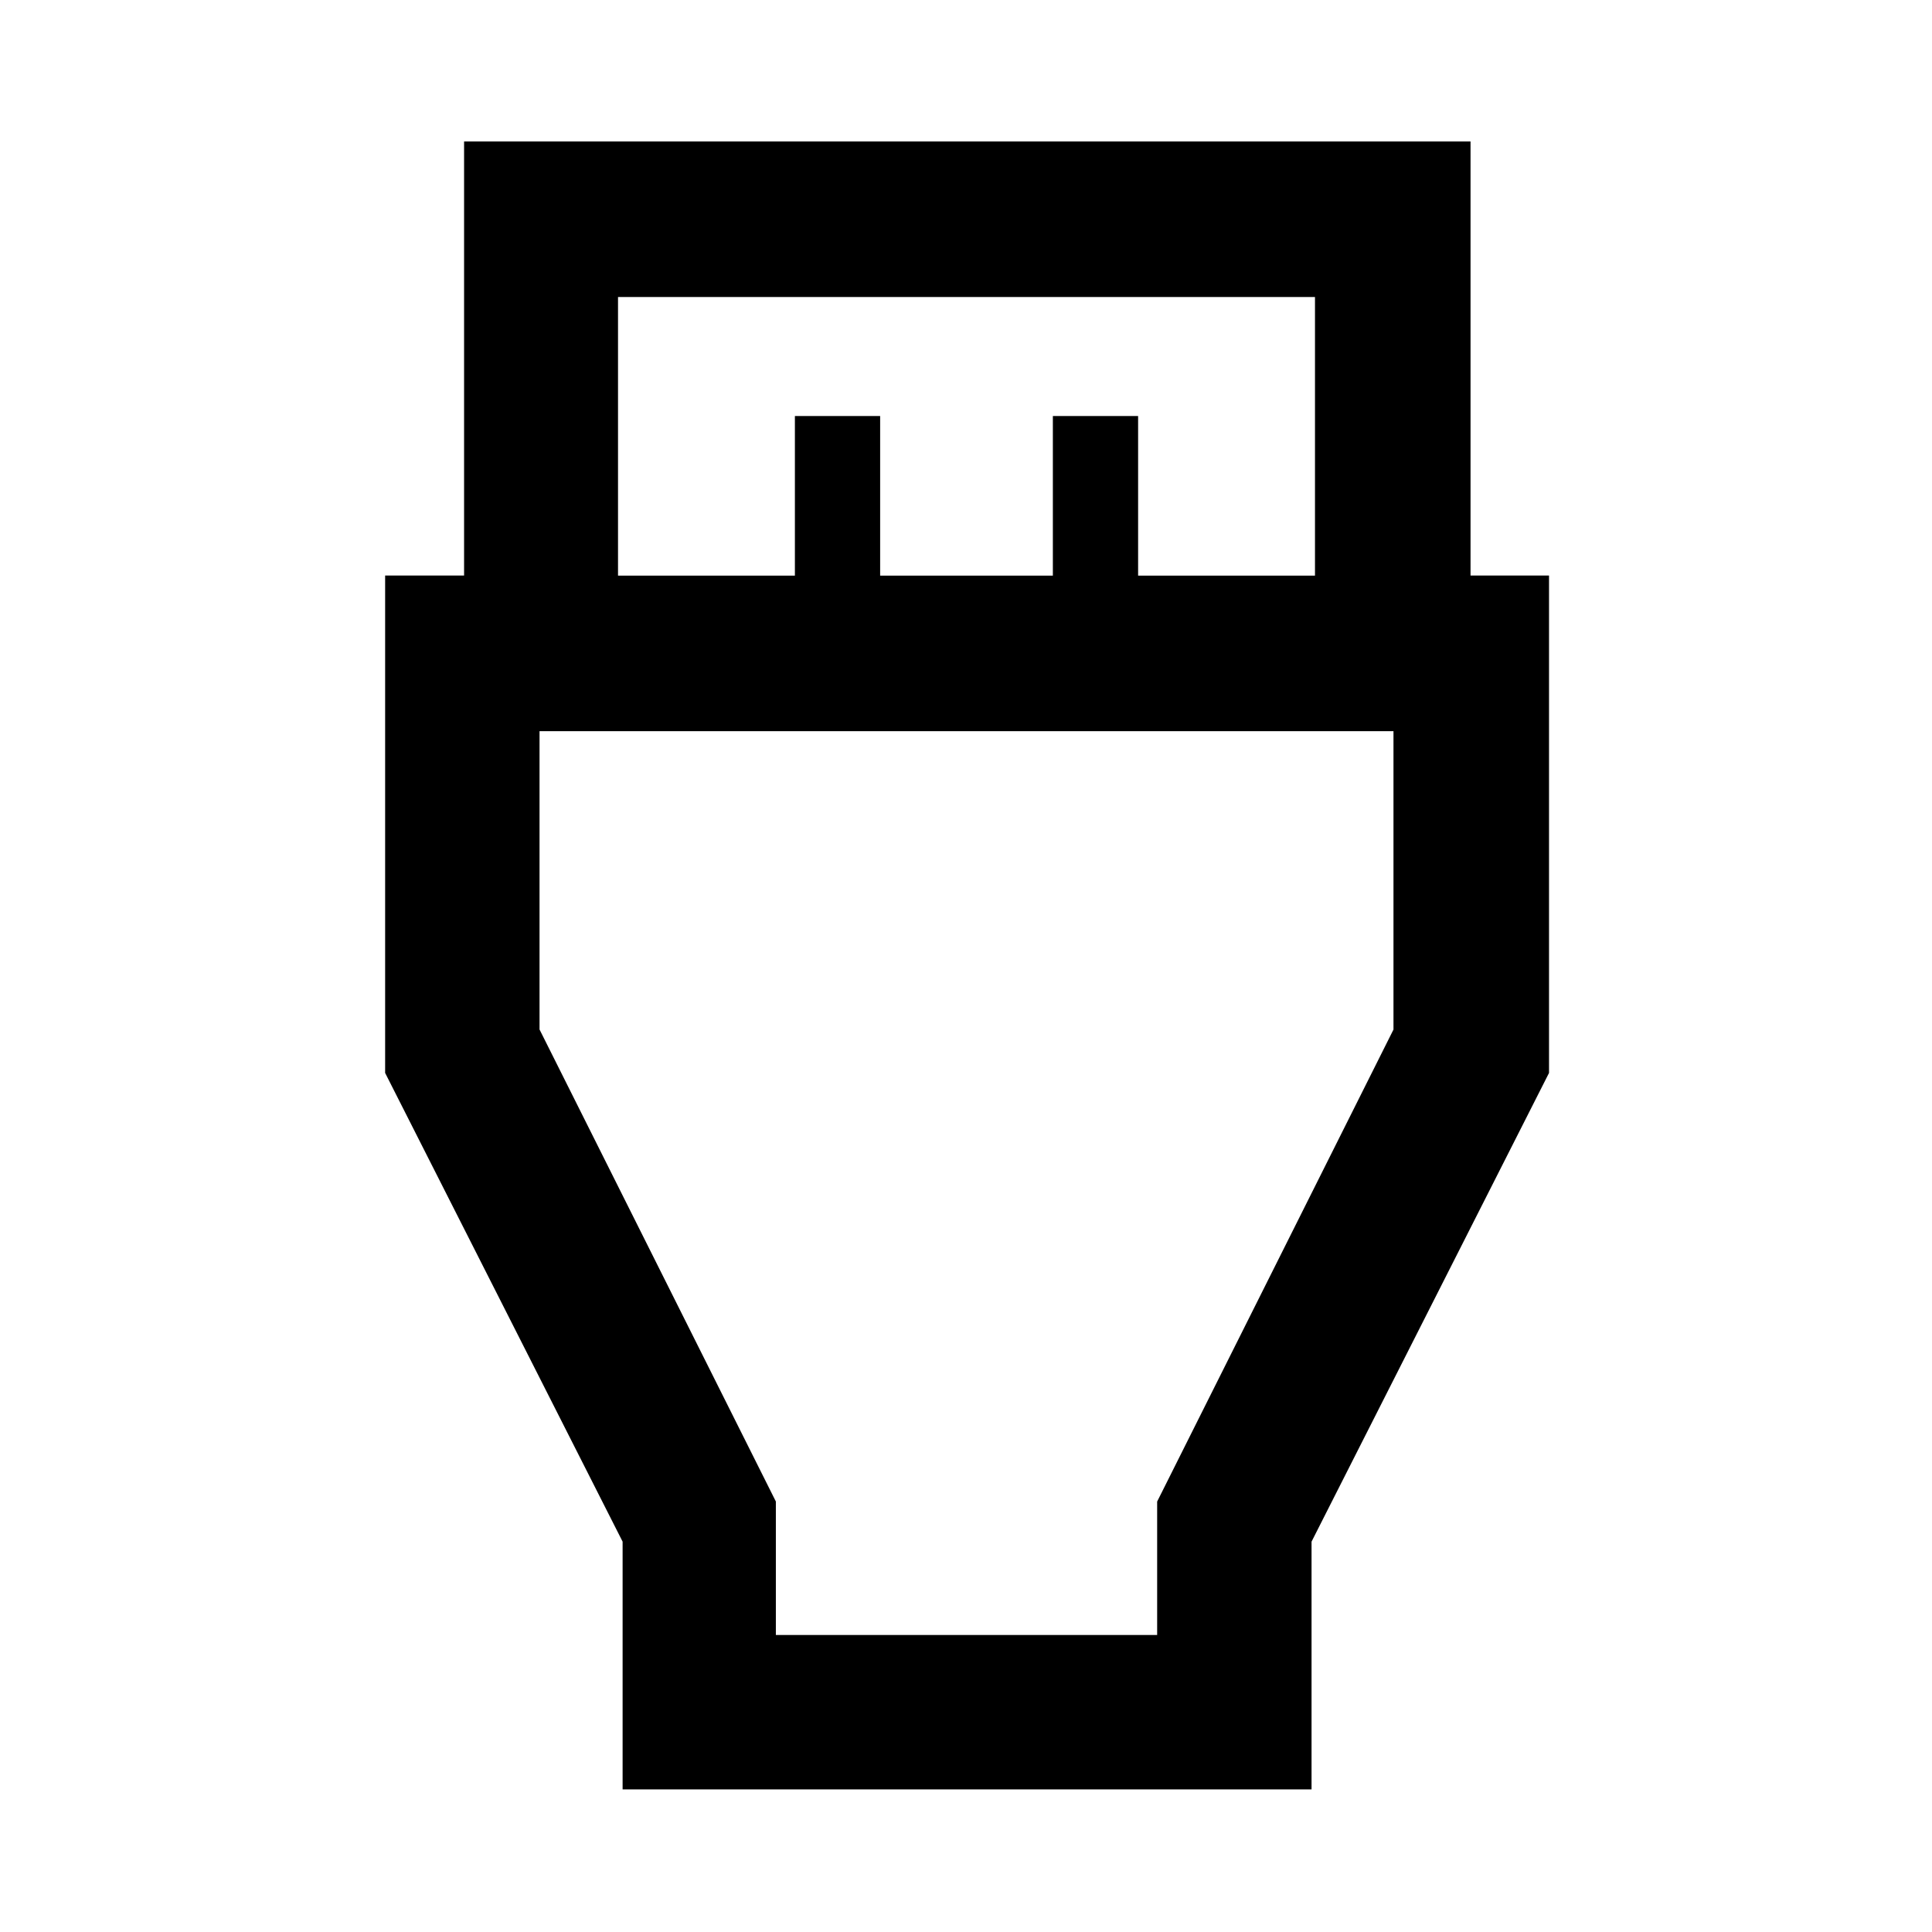 <svg xmlns="http://www.w3.org/2000/svg" height="48" viewBox="0 -960 960 960" width="48"><path d="M309.37-70.87v-123.09l-118-232.91v-247.15h39.23V-889.7h500.1v215.68h39v247.15l-118 232.91v123.09H309.37Zm-2.28-603.11h87.89v-79.3h42.36v79.3h85.82v-79.3h42.36v79.3h87.89v-138.43H307.09v138.43Zm78.43 526.39h189.46v-66.29l117.43-234.54v-148.27H268.09v148.23l117.43 234.55v66.32Zm94.98-300.87Z"/></svg>